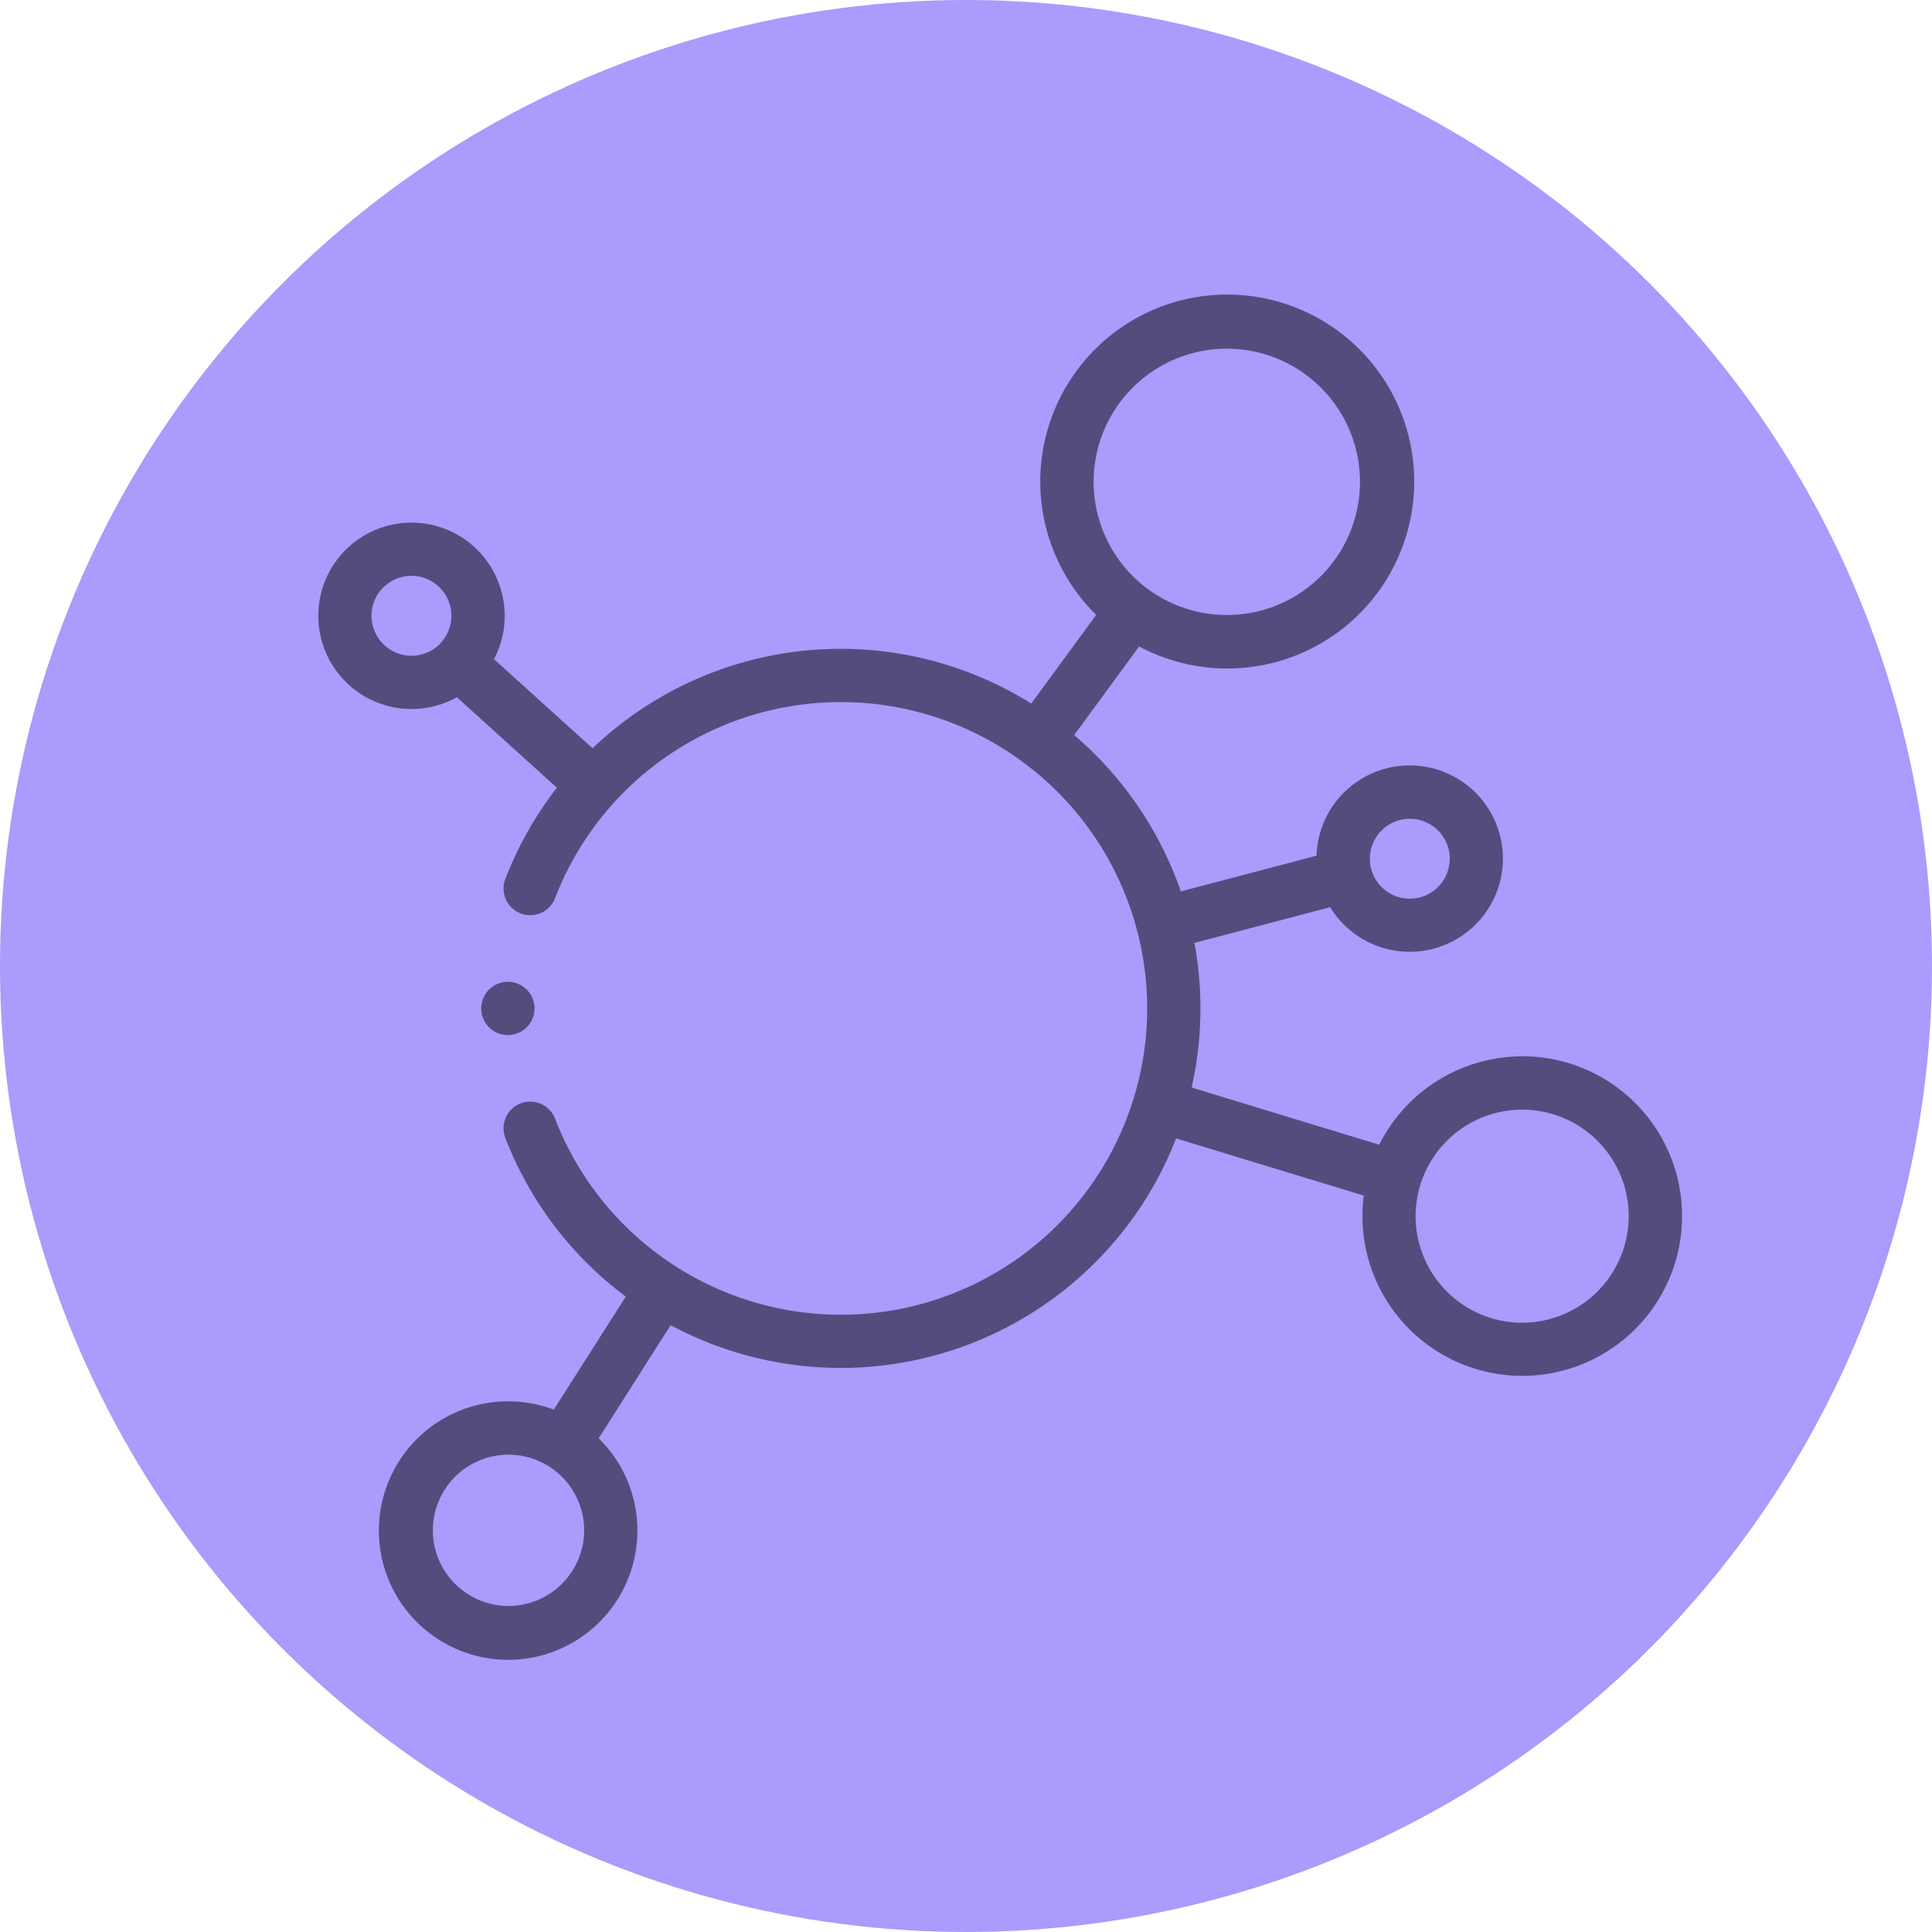 <svg xmlns="http://www.w3.org/2000/svg" width="85" height="85" viewBox="0 0 85 85">
  <g id="img-1" transform="translate(3320.5 18627)">
    <circle id="Elipse_11589" data-name="Elipse 11589" cx="42.5" cy="42.5" r="42.5" transform="translate(-3320.5 -18627)" fill="#ac9afc"/>
    <g id="vitamina-a" transform="translate(-3307.498 -18634)">
      <g id="Grupo_1101282" data-name="Grupo 1101282" transform="translate(0.998 20)">
        <path id="Trazado_878813" data-name="Trazado 878813" d="M52.969,33.475a7.039,7.039,0,0,0-6.289,3.888l-8.252-2.516a15.906,15.906,0,0,0,.123-6.363l5.972-1.571a4.1,4.1,0,1,0-.6-2.266l-5.971,1.571a15.875,15.875,0,0,0-4.692-6.877l2.857-3.9a8.226,8.226,0,1,0-1.889-1.388l-2.857,3.9a15.807,15.807,0,0,0-17.33.368,15.924,15.924,0,0,0-1.971,1.6L7.734,16A4.1,4.1,0,1,0,6.1,17.675l4.4,3.98a15.81,15.81,0,0,0-2.267,4.017,1.172,1.172,0,0,0,2.187.844,13.477,13.477,0,1,1,0,9.7,1.172,1.172,0,0,0-2.187.844,15.749,15.749,0,0,0,5.3,6.984l-3.168,4.974a5.687,5.687,0,1,0,1.975,1.262L15.506,45.3a15.823,15.823,0,0,0,22.237-8.215L46,39.6a7.031,7.031,0,1,0,6.974-6.13ZM48.025,23.022a1.758,1.758,0,1,1-1.758,1.758A1.76,1.76,0,0,1,48.025,23.022ZM34.115,8.2a5.859,5.859,0,1,1,5.859,5.859A5.866,5.866,0,0,1,34.115,8.2ZM2.344,14.093A1.758,1.758,0,1,1,4.1,15.85,1.76,1.76,0,0,1,2.344,14.093ZM8.369,57.656A3.328,3.328,0,1,1,11.7,54.328,3.332,3.332,0,0,1,8.369,57.656Zm44.6-12.462a4.687,4.687,0,1,1,4.687-4.687A4.693,4.693,0,0,1,52.969,45.194Z" transform="translate(0 0)" fill="#554c7d"/>
        <path id="Trazado_878814" data-name="Trazado 878814" d="M63.211,259.655a1.172,1.172,0,0,0,0-1.657h0a1.172,1.172,0,1,0,0,1.658Z" transform="translate(-54.038 -227.46)" fill="#554c7d"/>
      </g>
    </g>
  </g>
</svg>
